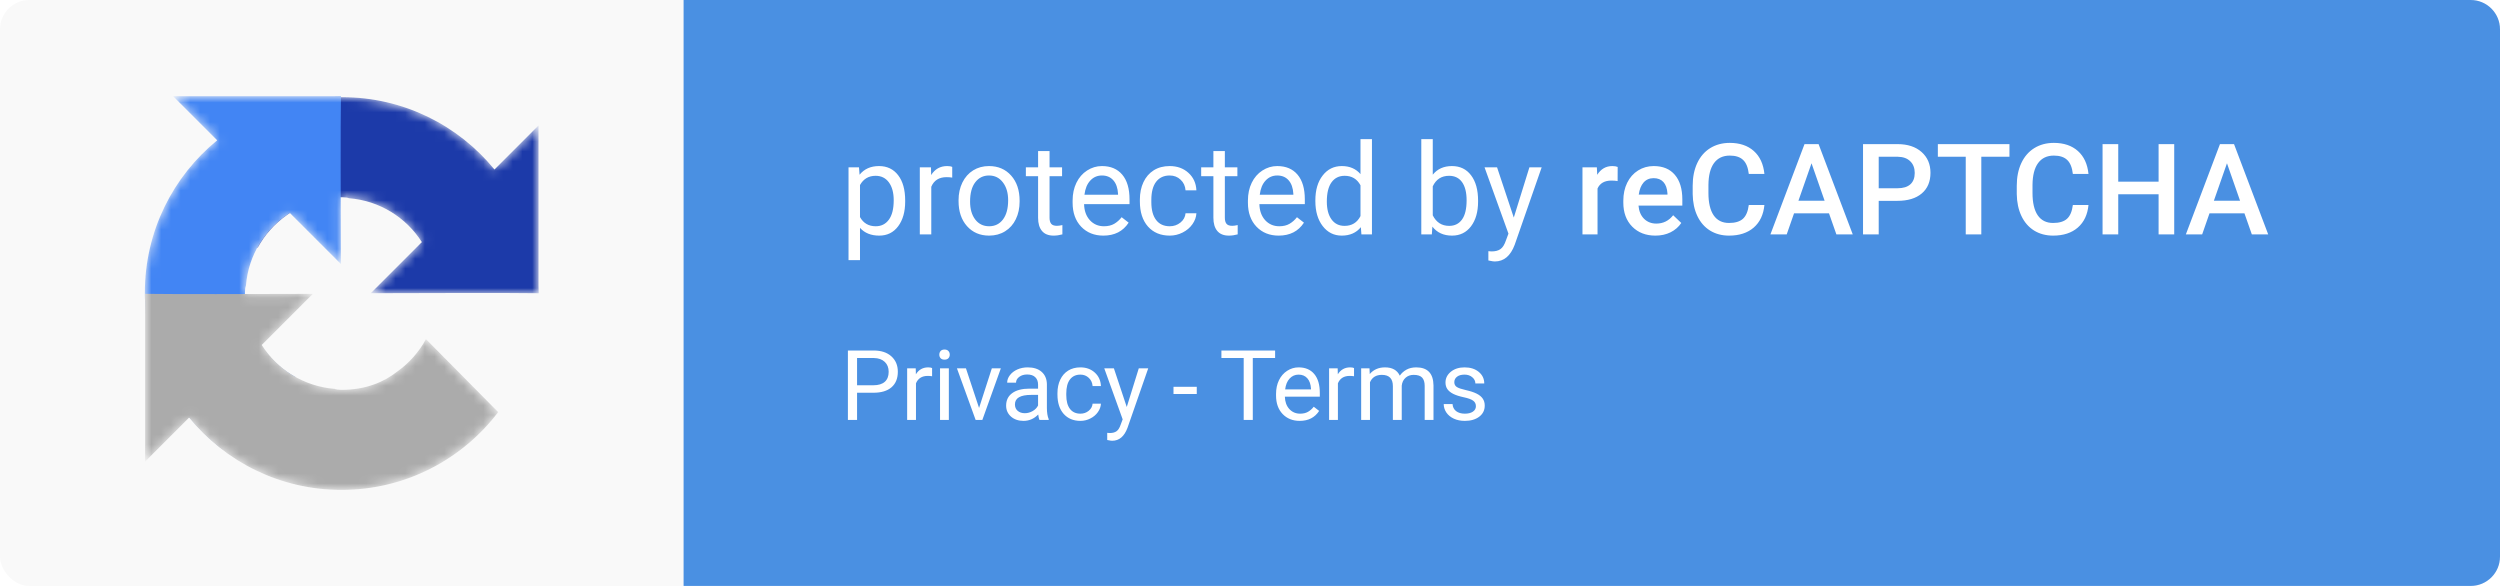 <svg width="256" height="60" viewBox="0 0 256 60" fill="none" xmlns="http://www.w3.org/2000/svg">
<rect width="256" height="60" rx="3" fill="#F9F9F9"/>
<path d="M70 0H253C254.657 0 256 1.343 256 3V57C256 58.657 254.657 60 253 60H70V0Z" fill="#4A90E2"/>
<path d="M87.763 40.217V43H86.825V35.891H89.447C90.225 35.891 90.834 36.089 91.273 36.486C91.716 36.883 91.938 37.409 91.938 38.063C91.938 38.754 91.721 39.286 91.288 39.66C90.858 40.031 90.242 40.217 89.438 40.217H87.763ZM87.763 39.45H89.447C89.949 39.45 90.333 39.333 90.6 39.099C90.867 38.861 91 38.519 91 38.073C91 37.65 90.867 37.312 90.6 37.058C90.333 36.804 89.966 36.672 89.501 36.662H87.763V39.45ZM95.446 38.527C95.309 38.505 95.161 38.493 95.002 38.493C94.409 38.493 94.007 38.745 93.796 39.25V43H92.892V37.717H93.771L93.786 38.327C94.082 37.855 94.502 37.619 95.046 37.619C95.221 37.619 95.355 37.642 95.446 37.688V38.527ZM97.162 43H96.259V37.717H97.162V43ZM96.186 36.315C96.186 36.169 96.23 36.045 96.318 35.944C96.409 35.843 96.542 35.793 96.718 35.793C96.894 35.793 97.027 35.843 97.118 35.944C97.21 36.045 97.255 36.169 97.255 36.315C97.255 36.462 97.21 36.584 97.118 36.682C97.027 36.779 96.894 36.828 96.718 36.828C96.542 36.828 96.409 36.779 96.318 36.682C96.23 36.584 96.186 36.462 96.186 36.315ZM100.256 41.774L101.564 37.717H102.487L100.593 43H99.904L97.99 37.717H98.913L100.256 41.774ZM106.44 43C106.388 42.896 106.345 42.71 106.313 42.443C105.893 42.88 105.392 43.098 104.809 43.098C104.288 43.098 103.86 42.951 103.525 42.658C103.193 42.362 103.027 41.988 103.027 41.535C103.027 40.985 103.235 40.559 103.652 40.256C104.072 39.95 104.661 39.797 105.419 39.797H106.298V39.382C106.298 39.066 106.204 38.815 106.015 38.63C105.826 38.441 105.548 38.347 105.18 38.347C104.858 38.347 104.588 38.428 104.37 38.591C104.151 38.754 104.042 38.95 104.042 39.182H103.134C103.134 38.918 103.227 38.664 103.413 38.42C103.601 38.172 103.855 37.977 104.174 37.834C104.496 37.691 104.85 37.619 105.234 37.619C105.843 37.619 106.319 37.772 106.664 38.078C107.01 38.381 107.189 38.799 107.202 39.333V41.765C107.202 42.25 107.263 42.635 107.387 42.922V43H106.44ZM104.941 42.312C105.224 42.312 105.493 42.238 105.746 42.092C106 41.945 106.184 41.755 106.298 41.52V40.437H105.59C104.483 40.437 103.93 40.76 103.93 41.408C103.93 41.691 104.024 41.913 104.213 42.072C104.402 42.232 104.645 42.312 104.941 42.312ZM110.637 42.36C110.959 42.36 111.241 42.263 111.481 42.067C111.722 41.872 111.856 41.628 111.882 41.335H112.736C112.72 41.638 112.616 41.926 112.424 42.199C112.232 42.473 111.975 42.691 111.652 42.853C111.333 43.016 110.995 43.098 110.637 43.098C109.917 43.098 109.344 42.858 108.918 42.38C108.495 41.898 108.283 41.241 108.283 40.407V40.256C108.283 39.742 108.378 39.284 108.566 38.884C108.755 38.483 109.025 38.172 109.377 37.951C109.732 37.73 110.15 37.619 110.632 37.619C111.224 37.619 111.716 37.797 112.106 38.151C112.5 38.506 112.71 38.967 112.736 39.533H111.882C111.856 39.191 111.726 38.911 111.491 38.693C111.26 38.472 110.974 38.361 110.632 38.361C110.173 38.361 109.816 38.527 109.562 38.859C109.312 39.188 109.187 39.665 109.187 40.29V40.461C109.187 41.07 109.312 41.538 109.562 41.867C109.813 42.196 110.171 42.36 110.637 42.36ZM115.38 41.677L116.611 37.717H117.578L115.454 43.815C115.125 44.694 114.602 45.134 113.886 45.134L113.715 45.119L113.379 45.056V44.323L113.623 44.343C113.929 44.343 114.166 44.281 114.336 44.157C114.508 44.033 114.65 43.807 114.76 43.478L114.961 42.941L113.076 37.717H114.062L115.38 41.677ZM122.549 40.349H120.166V39.611H122.549V40.349ZM130.571 36.662H128.286V43H127.354V36.662H125.073V35.891H130.571V36.662ZM133.088 43.098C132.372 43.098 131.79 42.863 131.34 42.395C130.891 41.922 130.667 41.293 130.667 40.505V40.339C130.667 39.815 130.766 39.348 130.964 38.938C131.166 38.524 131.446 38.202 131.804 37.971C132.166 37.736 132.556 37.619 132.976 37.619C133.663 37.619 134.197 37.845 134.578 38.298C134.959 38.75 135.149 39.398 135.149 40.241V40.617H131.57C131.583 41.138 131.734 41.56 132.024 41.882C132.317 42.201 132.688 42.36 133.137 42.36C133.456 42.36 133.726 42.295 133.948 42.165C134.169 42.035 134.363 41.862 134.529 41.648L135.081 42.077C134.638 42.758 133.974 43.098 133.088 43.098ZM132.976 38.361C132.612 38.361 132.306 38.495 132.058 38.762C131.811 39.025 131.658 39.397 131.599 39.875H134.246V39.807C134.22 39.348 134.096 38.993 133.875 38.742C133.653 38.488 133.354 38.361 132.976 38.361ZM138.653 38.527C138.516 38.505 138.368 38.493 138.208 38.493C137.616 38.493 137.214 38.745 137.002 39.25V43H136.099V37.717H136.978L136.992 38.327C137.289 37.855 137.709 37.619 138.252 37.619C138.428 37.619 138.561 37.642 138.653 37.688V38.527ZM140.237 37.717L140.262 38.303C140.649 37.847 141.171 37.619 141.829 37.619C142.568 37.619 143.071 37.902 143.338 38.469C143.513 38.215 143.741 38.01 144.021 37.853C144.304 37.697 144.638 37.619 145.022 37.619C146.181 37.619 146.77 38.233 146.79 39.46V43H145.887V39.514C145.887 39.136 145.8 38.855 145.628 38.669C145.455 38.48 145.165 38.386 144.759 38.386C144.423 38.386 144.145 38.487 143.924 38.688C143.702 38.887 143.574 39.156 143.538 39.494V43H142.63V39.538C142.63 38.77 142.254 38.386 141.502 38.386C140.909 38.386 140.504 38.638 140.286 39.143V43H139.383V37.717H140.237ZM151.133 41.599C151.133 41.355 151.04 41.166 150.855 41.032C150.673 40.895 150.352 40.778 149.893 40.681C149.437 40.583 149.074 40.466 148.804 40.329C148.537 40.192 148.339 40.03 148.208 39.841C148.081 39.652 148.018 39.427 148.018 39.167C148.018 38.734 148.2 38.368 148.565 38.068C148.933 37.769 149.401 37.619 149.971 37.619C150.57 37.619 151.055 37.774 151.426 38.083C151.801 38.392 151.988 38.788 151.988 39.27H151.079C151.079 39.022 150.974 38.809 150.762 38.63C150.554 38.451 150.29 38.361 149.971 38.361C149.642 38.361 149.385 38.433 149.2 38.576C149.014 38.719 148.921 38.907 148.921 39.138C148.921 39.356 149.008 39.52 149.18 39.631C149.353 39.742 149.663 39.847 150.113 39.948C150.565 40.049 150.931 40.17 151.211 40.31C151.491 40.45 151.698 40.619 151.831 40.817C151.968 41.013 152.037 41.252 152.037 41.535C152.037 42.007 151.848 42.386 151.47 42.673C151.093 42.956 150.603 43.098 150 43.098C149.577 43.098 149.203 43.023 148.877 42.873C148.552 42.723 148.296 42.515 148.111 42.248C147.928 41.978 147.837 41.687 147.837 41.374H148.741C148.757 41.677 148.877 41.918 149.102 42.097C149.33 42.273 149.629 42.36 150 42.36C150.342 42.36 150.616 42.292 150.821 42.155C151.029 42.015 151.133 41.83 151.133 41.599Z" fill="white"/>
<path d="M92.69 20.642C92.69 21.687 92.451 22.529 91.973 23.169C91.495 23.808 90.847 24.127 90.031 24.127C89.197 24.127 88.541 23.863 88.063 23.334V26.641H86.889V17.132H87.961L88.019 17.894C88.497 17.301 89.161 17.005 90.012 17.005C90.837 17.005 91.489 17.316 91.967 17.938C92.449 18.56 92.69 19.425 92.69 20.534V20.642ZM91.516 20.509C91.516 19.734 91.351 19.123 91.021 18.674C90.691 18.226 90.238 18.002 89.663 18.002C88.952 18.002 88.418 18.317 88.063 18.947V22.229C88.414 22.855 88.952 23.169 89.675 23.169C90.238 23.169 90.685 22.946 91.015 22.502C91.349 22.053 91.516 21.389 91.516 20.509ZM97.508 18.186C97.331 18.156 97.138 18.141 96.931 18.141C96.16 18.141 95.638 18.469 95.363 19.125V24H94.189V17.132H95.331L95.35 17.925C95.735 17.312 96.281 17.005 96.988 17.005C97.216 17.005 97.39 17.035 97.508 17.094V18.186ZM98.156 20.502C98.156 19.83 98.287 19.224 98.549 18.687C98.816 18.15 99.184 17.735 99.654 17.443C100.128 17.151 100.667 17.005 101.272 17.005C102.208 17.005 102.963 17.329 103.539 17.976C104.118 18.623 104.408 19.485 104.408 20.56V20.642C104.408 21.311 104.279 21.912 104.021 22.445C103.767 22.974 103.401 23.386 102.923 23.683C102.449 23.979 101.903 24.127 101.285 24.127C100.354 24.127 99.599 23.803 99.019 23.156C98.444 22.508 98.156 21.651 98.156 20.585V20.502ZM99.336 20.642C99.336 21.404 99.512 22.015 99.863 22.477C100.219 22.938 100.693 23.169 101.285 23.169C101.882 23.169 102.356 22.936 102.707 22.47C103.058 22 103.234 21.345 103.234 20.502C103.234 19.749 103.054 19.14 102.694 18.674C102.339 18.205 101.865 17.97 101.272 17.97C100.693 17.97 100.225 18.2 99.87 18.662C99.514 19.123 99.336 19.783 99.336 20.642ZM107.474 15.469V17.132H108.756V18.04H107.474V22.299C107.474 22.574 107.531 22.781 107.646 22.921C107.76 23.056 107.954 23.124 108.229 23.124C108.365 23.124 108.551 23.099 108.788 23.048V24C108.479 24.085 108.179 24.127 107.887 24.127C107.362 24.127 106.966 23.968 106.7 23.651C106.433 23.334 106.3 22.883 106.3 22.299V18.04H105.049V17.132H106.3V15.469H107.474ZM112.984 24.127C112.053 24.127 111.295 23.822 110.711 23.213C110.127 22.599 109.835 21.78 109.835 20.756V20.541C109.835 19.859 109.965 19.252 110.223 18.719C110.485 18.181 110.849 17.762 111.314 17.462C111.784 17.157 112.292 17.005 112.838 17.005C113.731 17.005 114.425 17.299 114.92 17.887C115.415 18.475 115.663 19.317 115.663 20.414V20.902H111.01C111.027 21.579 111.223 22.127 111.6 22.546C111.981 22.961 112.463 23.169 113.047 23.169C113.462 23.169 113.813 23.084 114.101 22.915C114.389 22.745 114.641 22.521 114.856 22.242L115.574 22.8C114.998 23.685 114.135 24.127 112.984 24.127ZM112.838 17.97C112.364 17.97 111.966 18.143 111.645 18.49C111.323 18.833 111.124 19.315 111.048 19.938H114.488V19.849C114.454 19.252 114.294 18.791 114.006 18.465C113.718 18.135 113.329 17.97 112.838 17.97ZM119.782 23.169C120.201 23.169 120.567 23.041 120.88 22.788C121.194 22.534 121.367 22.216 121.401 21.835H122.512C122.491 22.229 122.355 22.604 122.105 22.959C121.856 23.314 121.521 23.598 121.103 23.81C120.688 24.021 120.248 24.127 119.782 24.127C118.847 24.127 118.102 23.816 117.548 23.194C116.998 22.567 116.723 21.713 116.723 20.629V20.433C116.723 19.764 116.845 19.169 117.091 18.649C117.336 18.128 117.688 17.724 118.145 17.436C118.606 17.149 119.15 17.005 119.776 17.005C120.546 17.005 121.185 17.235 121.693 17.697C122.205 18.158 122.478 18.757 122.512 19.493H121.401C121.367 19.049 121.198 18.685 120.893 18.401C120.593 18.114 120.22 17.97 119.776 17.97C119.179 17.97 118.716 18.186 118.386 18.617C118.06 19.045 117.897 19.665 117.897 20.477V20.699C117.897 21.491 118.06 22.1 118.386 22.527C118.712 22.955 119.177 23.169 119.782 23.169ZM125.425 15.469V17.132H126.708V18.04H125.425V22.299C125.425 22.574 125.482 22.781 125.597 22.921C125.711 23.056 125.906 23.124 126.181 23.124C126.316 23.124 126.502 23.099 126.739 23.048V24C126.43 24.085 126.13 24.127 125.838 24.127C125.313 24.127 124.917 23.968 124.651 23.651C124.384 23.334 124.251 22.883 124.251 22.299V18.04H123V17.132H124.251V15.469H125.425ZM130.935 24.127C130.004 24.127 129.247 23.822 128.663 23.213C128.079 22.599 127.787 21.78 127.787 20.756V20.541C127.787 19.859 127.916 19.252 128.174 18.719C128.436 18.181 128.8 17.762 129.266 17.462C129.735 17.157 130.243 17.005 130.789 17.005C131.682 17.005 132.376 17.299 132.871 17.887C133.366 18.475 133.614 19.317 133.614 20.414V20.902H128.961C128.978 21.579 129.175 22.127 129.551 22.546C129.932 22.961 130.415 23.169 130.999 23.169C131.413 23.169 131.764 23.084 132.052 22.915C132.34 22.745 132.592 22.521 132.808 22.242L133.525 22.8C132.949 23.685 132.086 24.127 130.935 24.127ZM130.789 17.97C130.315 17.97 129.917 18.143 129.596 18.49C129.274 18.833 129.075 19.315 128.999 19.938H132.439V19.849C132.406 19.252 132.245 18.791 131.957 18.465C131.669 18.135 131.28 17.97 130.789 17.97ZM134.693 20.509C134.693 19.455 134.943 18.609 135.442 17.97C135.941 17.326 136.595 17.005 137.403 17.005C138.207 17.005 138.844 17.28 139.314 17.83V14.25H140.488V24H139.409L139.352 23.264C138.882 23.839 138.229 24.127 137.391 24.127C136.595 24.127 135.945 23.801 135.442 23.149C134.943 22.498 134.693 21.647 134.693 20.598V20.509ZM135.867 20.642C135.867 21.421 136.028 22.03 136.35 22.47C136.671 22.91 137.116 23.13 137.683 23.13C138.427 23.13 138.971 22.796 139.314 22.127V18.973C138.963 18.325 138.423 18.002 137.695 18.002C137.12 18.002 136.671 18.224 136.35 18.668C136.028 19.112 135.867 19.77 135.867 20.642ZM151.355 20.642C151.355 21.692 151.114 22.536 150.632 23.175C150.149 23.81 149.502 24.127 148.689 24.127C147.822 24.127 147.151 23.82 146.677 23.206L146.62 24H145.541V14.25H146.715V17.887C147.189 17.299 147.843 17.005 148.677 17.005C149.51 17.005 150.164 17.32 150.638 17.951C151.116 18.581 151.355 19.445 151.355 20.541V20.642ZM150.181 20.509C150.181 19.709 150.027 19.091 149.718 18.655C149.409 18.219 148.965 18.002 148.385 18.002C147.61 18.002 147.054 18.361 146.715 19.081V22.051C147.075 22.771 147.636 23.13 148.397 23.13C148.96 23.13 149.398 22.912 149.711 22.477C150.025 22.041 150.181 21.385 150.181 20.509ZM155.012 22.28L156.611 17.132H157.868L155.107 25.06C154.68 26.203 154 26.774 153.069 26.774L152.847 26.755L152.409 26.672V25.72L152.727 25.746C153.124 25.746 153.433 25.665 153.653 25.504C153.878 25.344 154.062 25.049 154.206 24.622L154.466 23.924L152.016 17.132H153.298L155.012 22.28ZM165.644 18.541C165.441 18.507 165.231 18.49 165.016 18.49C164.309 18.49 163.833 18.761 163.587 19.303V24H162.045V17.132H163.518L163.556 17.9C163.928 17.303 164.444 17.005 165.104 17.005C165.325 17.005 165.507 17.035 165.65 17.094L165.644 18.541ZM169.516 24.127C168.539 24.127 167.745 23.82 167.136 23.206C166.531 22.589 166.228 21.768 166.228 20.744V20.553C166.228 19.868 166.359 19.256 166.622 18.719C166.888 18.177 167.261 17.756 167.739 17.456C168.217 17.155 168.75 17.005 169.338 17.005C170.274 17.005 170.995 17.303 171.503 17.9C172.015 18.497 172.271 19.341 172.271 20.433V21.055H167.783C167.83 21.622 168.018 22.07 168.348 22.4C168.682 22.73 169.101 22.895 169.605 22.895C170.312 22.895 170.887 22.61 171.332 22.039L172.163 22.832C171.888 23.242 171.52 23.562 171.059 23.791C170.602 24.015 170.087 24.127 169.516 24.127ZM169.332 18.243C168.909 18.243 168.566 18.391 168.304 18.687C168.046 18.983 167.881 19.396 167.809 19.925H170.748V19.811C170.714 19.294 170.576 18.905 170.335 18.643C170.094 18.376 169.759 18.243 169.332 18.243ZM180.675 20.991C180.582 21.977 180.218 22.747 179.583 23.302C178.949 23.852 178.104 24.127 177.051 24.127C176.314 24.127 175.665 23.953 175.102 23.606C174.543 23.255 174.112 22.758 173.807 22.115C173.502 21.471 173.344 20.725 173.331 19.874V19.011C173.331 18.139 173.486 17.371 173.794 16.706C174.103 16.042 174.546 15.53 175.121 15.17C175.701 14.811 176.369 14.631 177.127 14.631C178.147 14.631 178.968 14.908 179.59 15.462C180.212 16.017 180.574 16.8 180.675 17.811H179.076C179 17.147 178.805 16.669 178.492 16.377C178.183 16.08 177.728 15.932 177.127 15.932C176.429 15.932 175.891 16.188 175.515 16.7C175.142 17.208 174.952 17.955 174.943 18.941V19.76C174.943 20.759 175.121 21.52 175.477 22.045C175.836 22.57 176.361 22.832 177.051 22.832C177.681 22.832 178.155 22.69 178.473 22.407C178.79 22.123 178.991 21.651 179.076 20.991H180.675ZM187.29 21.848H183.709L182.96 24H181.291L184.782 14.758H186.223L189.721 24H188.045L187.29 21.848ZM184.16 20.553H186.839L185.5 16.719L184.16 20.553ZM192.38 20.566V24H190.774V14.758H194.31C195.343 14.758 196.161 15.027 196.767 15.564C197.376 16.101 197.681 16.812 197.681 17.697C197.681 18.602 197.382 19.307 196.786 19.811C196.193 20.314 195.362 20.566 194.291 20.566H192.38ZM192.38 19.277H194.31C194.881 19.277 195.317 19.144 195.618 18.877C195.918 18.607 196.068 18.217 196.068 17.709C196.068 17.21 195.916 16.812 195.611 16.516C195.307 16.216 194.888 16.061 194.354 16.053H192.38V19.277ZM205.768 16.053H202.886V24H201.292V16.053H198.436V14.758H205.768V16.053ZM213.861 20.991C213.768 21.977 213.404 22.747 212.769 23.302C212.134 23.852 211.29 24.127 210.236 24.127C209.5 24.127 208.85 23.953 208.288 23.606C207.729 23.255 207.297 22.758 206.993 22.115C206.688 21.471 206.529 20.725 206.517 19.874V19.011C206.517 18.139 206.671 17.371 206.98 16.706C207.289 16.042 207.731 15.53 208.307 15.17C208.886 14.811 209.555 14.631 210.312 14.631C211.332 14.631 212.153 14.908 212.775 15.462C213.397 16.017 213.759 16.8 213.861 17.811H212.261C212.185 17.147 211.99 16.669 211.677 16.377C211.368 16.08 210.913 15.932 210.312 15.932C209.614 15.932 209.077 16.188 208.7 16.7C208.328 17.208 208.137 17.955 208.129 18.941V19.76C208.129 20.759 208.307 21.52 208.662 22.045C209.022 22.57 209.547 22.832 210.236 22.832C210.867 22.832 211.341 22.69 211.658 22.407C211.976 22.123 212.177 21.651 212.261 20.991H213.861ZM222.64 24H221.04V19.893H216.908V24H215.302V14.758H216.908V18.605H221.04V14.758H222.64V24ZM229.832 21.848H226.251L225.502 24H223.833L227.324 14.758H228.765L232.263 24H230.587L229.832 21.848ZM226.702 20.553H229.381L228.042 16.719L226.702 20.553Z" fill="white"/>
<mask id="mask0" mask-type="alpha" maskUnits="userSpaceOnUse" x="14" y="9" width="42" height="42">
<path d="M34.913 9.833L34.91 9.951L35.031 9.951C41.232 9.951 46.778 12.755 50.472 17.163L50.634 17.358L55.146 12.846V29.167C55.155 29.358 55.16 29.549 55.164 29.742L55.167 30.03L53.249 30.012C51.208 30 48.418 29.999 45.396 30.004L37.964 30.026L43.2 24.791C41.599 22.279 38.881 20.549 35.745 20.301C35.572 20.234 35.336 20.198 35.03 20.198L34.887 20.199L34.898 24.303L34.908 27.036L29.679 21.806C29.576 21.879 29.476 21.954 29.379 22.029C28.203 22.853 27.217 23.93 26.5 25.181L26.383 25.391L26.346 25.354C25.703 26.529 25.294 27.85 25.183 29.254C25.125 29.406 25.09 29.606 25.082 29.858L25.08 29.97C25.08 30.018 25.081 30.066 25.081 30.113L29.256 30.102L32.036 30.091L26.801 35.327C28.402 37.838 31.12 39.569 34.255 39.816C34.429 39.884 34.665 39.919 34.97 39.919C37.501 39.919 39.331 39.095 40.622 38.088C41.798 37.264 42.784 36.187 43.501 34.937L43.618 34.727L51.014 42.2C47.336 47.041 41.519 50.166 34.97 50.166C28.769 50.166 23.223 47.362 19.529 42.955L19.367 42.759L14.855 47.271V30.95L14.844 30.663L14.836 30.337L14.834 30.153L14.833 29.969C14.833 23.768 17.637 18.222 22.045 14.528L22.241 14.366L17.729 9.854H34.05C34.336 9.841 34.624 9.834 34.913 9.833Z" fill="white"/>
</mask>
<g mask="url(#mask0)">
<path d="M55.166 30.03C55.166 29.741 55.159 29.453 55.146 29.167V12.846L50.634 17.358C46.941 12.838 41.323 9.951 35.031 9.951C28.482 9.951 22.665 13.076 18.987 17.917L26.383 25.391C27.108 24.05 28.137 22.899 29.379 22.029C30.67 21.022 32.5 20.198 35.03 20.198C35.336 20.198 35.572 20.234 35.745 20.301C38.881 20.549 41.599 22.279 43.199 24.791L37.964 30.026C44.595 30 52.086 29.985 55.166 30.029" fill="#1C3AA9"/>
<g filter="url(#filter0_d)">
<path d="M34.913 9.833C34.624 9.834 34.336 9.841 34.05 9.854H17.729L22.241 14.366C17.72 18.059 14.833 23.677 14.833 29.969C14.833 36.518 17.959 42.335 22.8 46.013L30.273 38.617C28.933 37.892 27.782 36.862 26.912 35.621C25.904 34.33 25.08 32.5 25.08 29.97C25.08 29.664 25.116 29.428 25.183 29.254C25.431 26.119 27.161 23.401 29.673 21.8L34.908 27.036C34.882 20.405 34.867 12.914 34.912 9.834" fill="#4285F4"/>
</g>
<g filter="url(#filter1_d)">
<path d="M14.834 30.087C14.835 30.376 14.842 30.664 14.855 30.95V47.271L19.367 42.759C23.06 47.279 28.678 50.166 34.97 50.166C41.519 50.166 47.336 47.041 51.014 42.2L43.618 34.726C42.893 36.067 41.863 37.218 40.622 38.088C39.331 39.095 37.501 39.919 34.97 39.919C34.665 39.919 34.429 39.883 34.255 39.816C31.12 39.569 28.402 37.838 26.801 35.327L32.036 30.091C25.405 30.117 17.915 30.133 14.835 30.088" fill="#ABABAB"/>
</g>
</g>
<defs>
<filter id="filter0_d" x="8.833" y="3.833" width="32.08" height="48.179" filterUnits="userSpaceOnUse" color-interpolation-filters="sRGB">
<feFlood flood-opacity="0" result="BackgroundImageFix"/>
<feColorMatrix in="SourceAlpha" type="matrix" values="0 0 0 0 0 0 0 0 0 0 0 0 0 0 0 0 0 0 127 0"/>
<feOffset/>
<feGaussianBlur stdDeviation="3"/>
<feColorMatrix type="matrix" values="0 0 0 0 0 0 0 0 0 0 0 0 0 0 0 0 0 0 0.24 0"/>
<feBlend mode="normal" in2="BackgroundImageFix" result="effect1_dropShadow"/>
<feBlend mode="normal" in="SourceGraphic" in2="effect1_dropShadow" result="shape"/>
</filter>
<filter id="filter1_d" x="8.834" y="24.087" width="48.179" height="32.08" filterUnits="userSpaceOnUse" color-interpolation-filters="sRGB">
<feFlood flood-opacity="0" result="BackgroundImageFix"/>
<feColorMatrix in="SourceAlpha" type="matrix" values="0 0 0 0 0 0 0 0 0 0 0 0 0 0 0 0 0 0 127 0"/>
<feOffset/>
<feGaussianBlur stdDeviation="3"/>
<feColorMatrix type="matrix" values="0 0 0 0 0 0 0 0 0 0 0 0 0 0 0 0 0 0 0.24 0"/>
<feBlend mode="normal" in2="BackgroundImageFix" result="effect1_dropShadow"/>
<feBlend mode="normal" in="SourceGraphic" in2="effect1_dropShadow" result="shape"/>
</filter>
</defs>
</svg>
